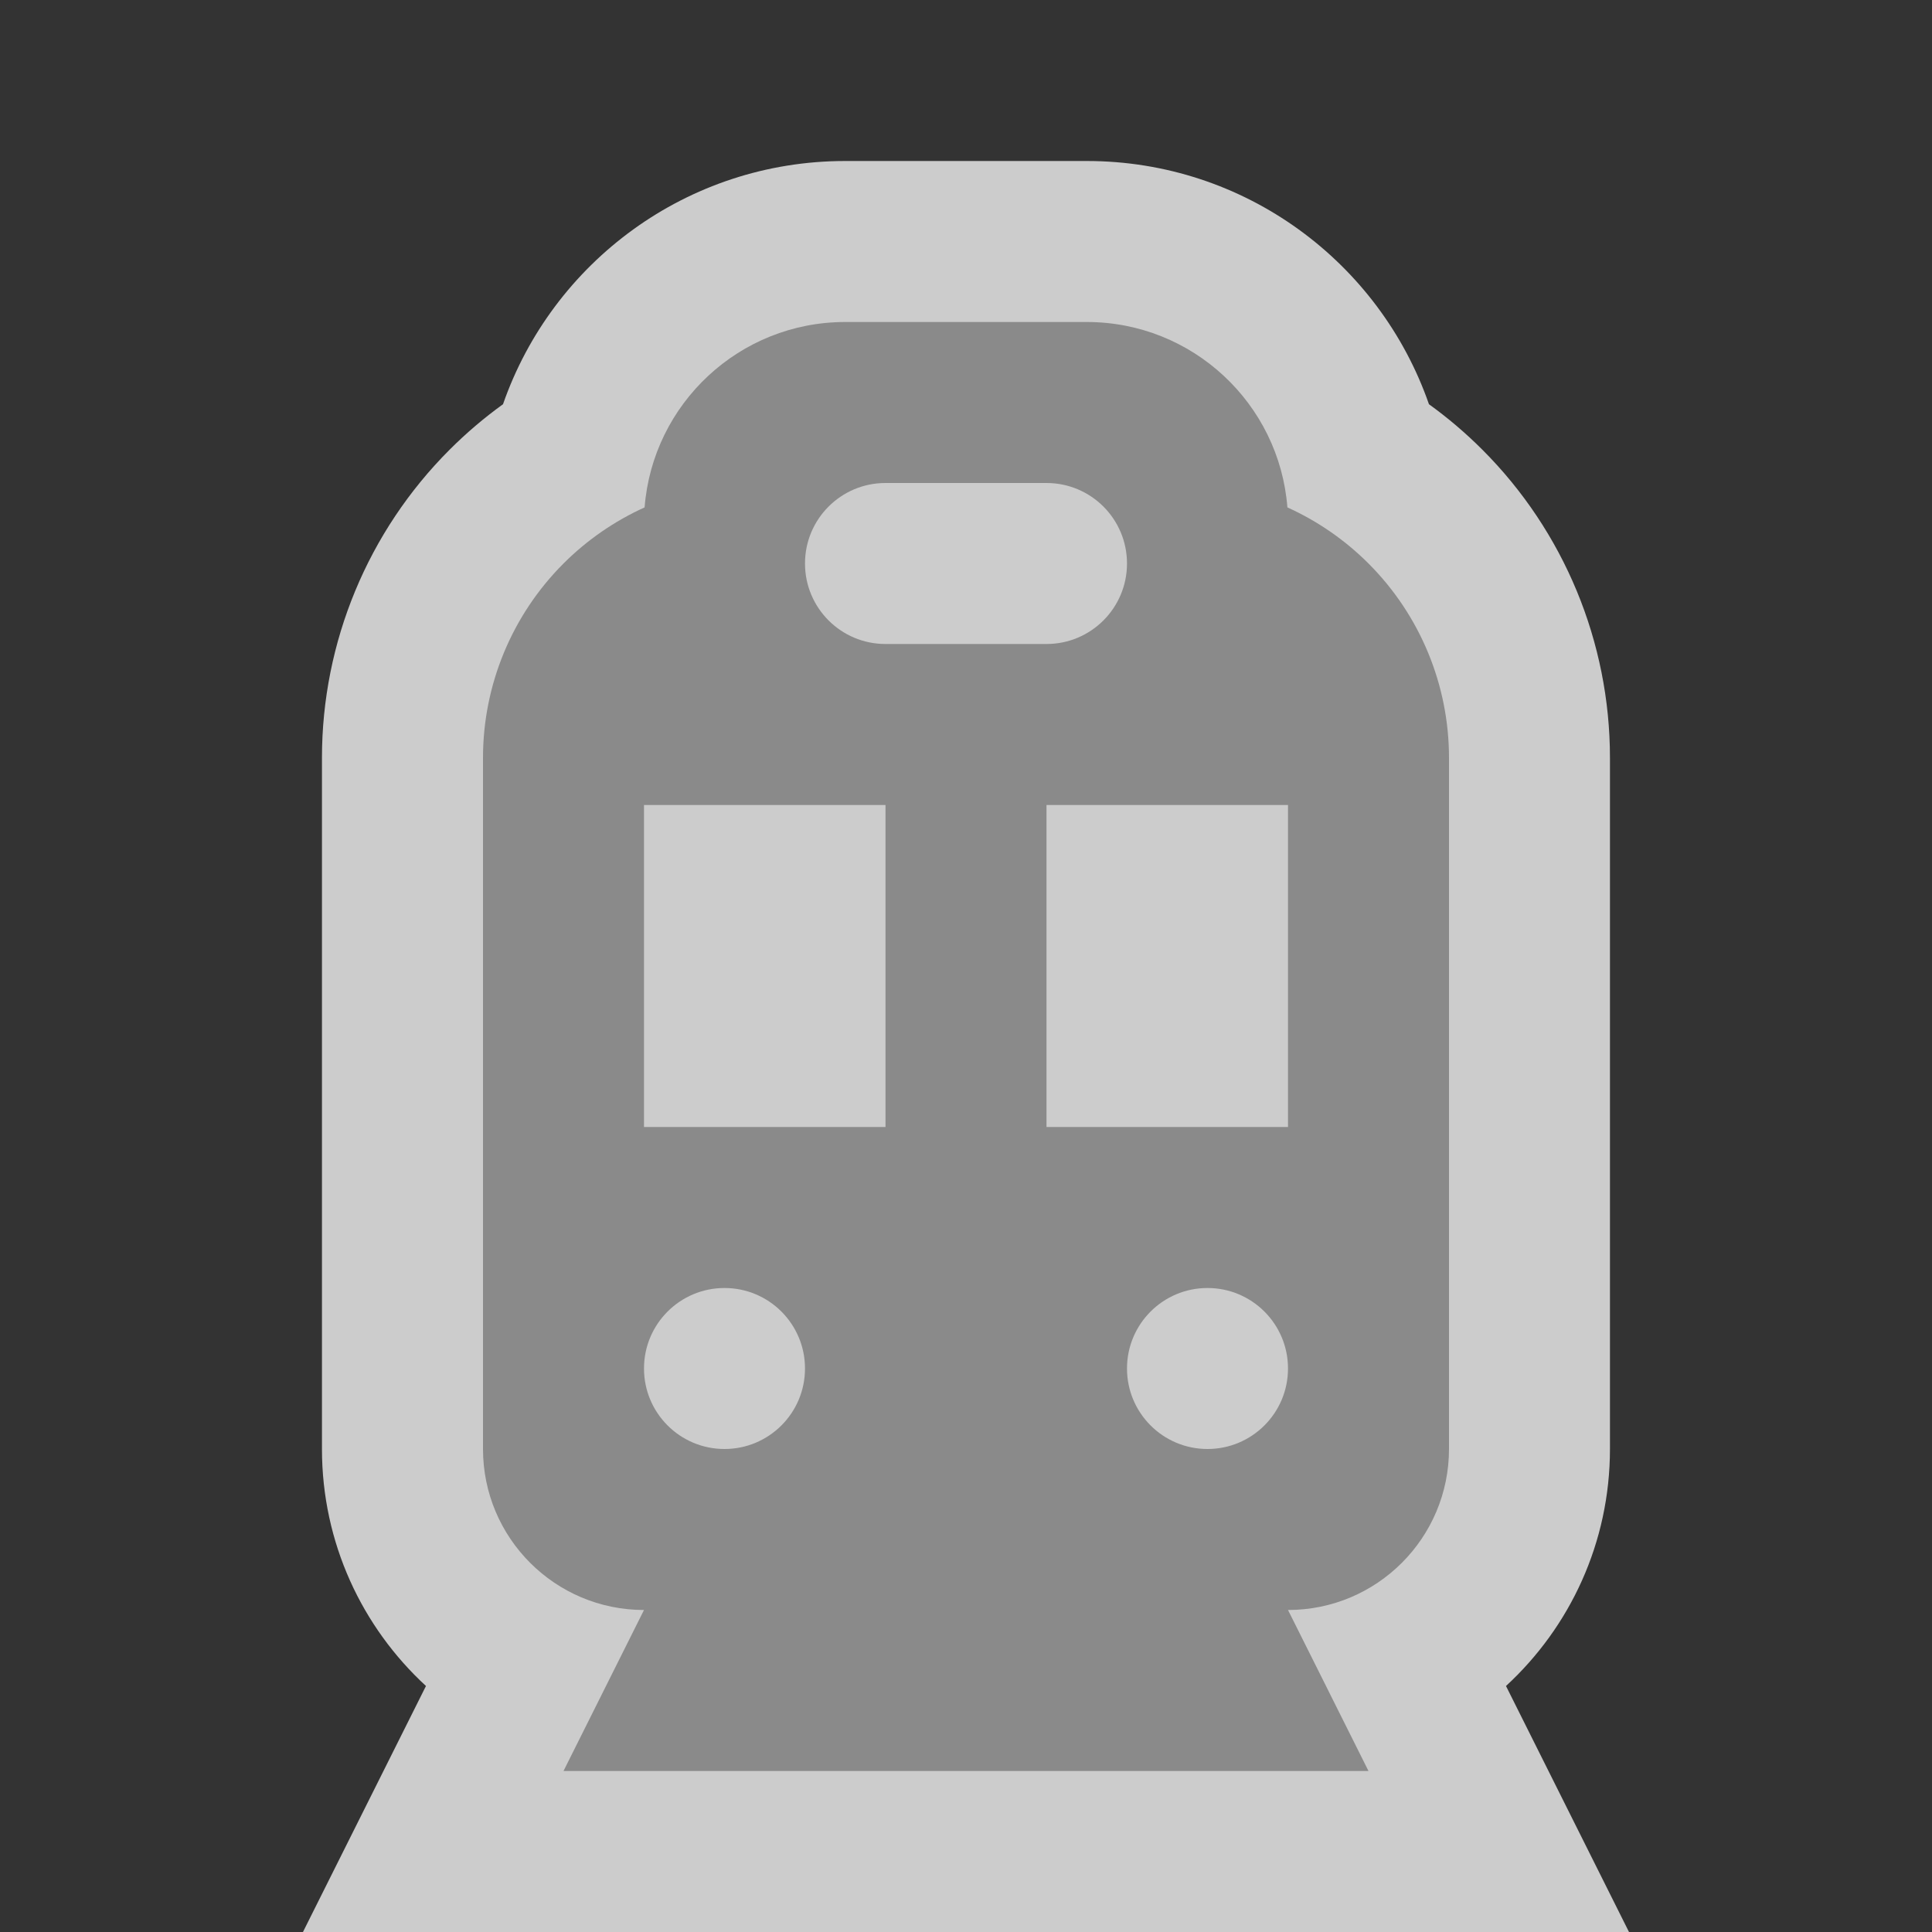 <svg width="48" height="48" viewBox="0 0 48 48" fill="none" xmlns="http://www.w3.org/2000/svg">
<rect x="0" y="0" width="48" height="48" fill="#333333" stroke="none"/>
<path fill-rule="evenodd" clip-rule="evenodd" d="M10.583 41.888C8.995 40.426 7.999 38.329 7.999 36V18.828C7.999 15.957 9.14 13.202 11.171 11.172C11.585 10.758 12.028 10.381 12.497 10.043C13.721 6.524 17.064 4 21 4H27C30.935 4 34.278 6.524 35.502 10.043C35.971 10.381 36.414 10.758 36.828 11.172C38.859 13.202 39.999 15.957 39.999 18.828V36C39.999 38.329 39.004 40.426 37.416 41.888L40.472 48H7.527L10.583 41.888Z" fill="white" fill-opacity="0.75" />
<path fill-rule="evenodd" clip-rule="evenodd" d="M31.985 12.606C32.728 12.943 33.412 13.412 34 14C35.281 15.281 36 17.017 36 18.828V36C36 38.209 34.209 40 32 40L34 44H14L16 40C13.791 40 12 38.209 12 36V18.828C12 17.017 12.719 15.281 14 14C14.588 13.412 15.272 12.943 16.015 12.606C16.216 10.029 18.371 8 21 8H27C29.629 8 31.784 10.029 31.985 12.606ZM20 14C20 12.895 20.895 12 22 12H26C27.105 12 28 12.895 28 14C28 15.105 27.105 16 26 16H22C20.895 16 20 15.105 20 14ZM22 20H16V28H22V20ZM32 20H26V28H32V20ZM20 34C20 35.105 19.105 36 18 36C16.895 36 16 35.105 16 34C16 32.895 16.895 32 18 32C19.105 32 20 32.895 20 34ZM30 36C31.105 36 32 35.105 32 34C32 32.895 31.105 32 30 32C28.895 32 28 32.895 28 34C28 35.105 28.895 36 30 36Z" fill="#8A8A8A" />
</svg>